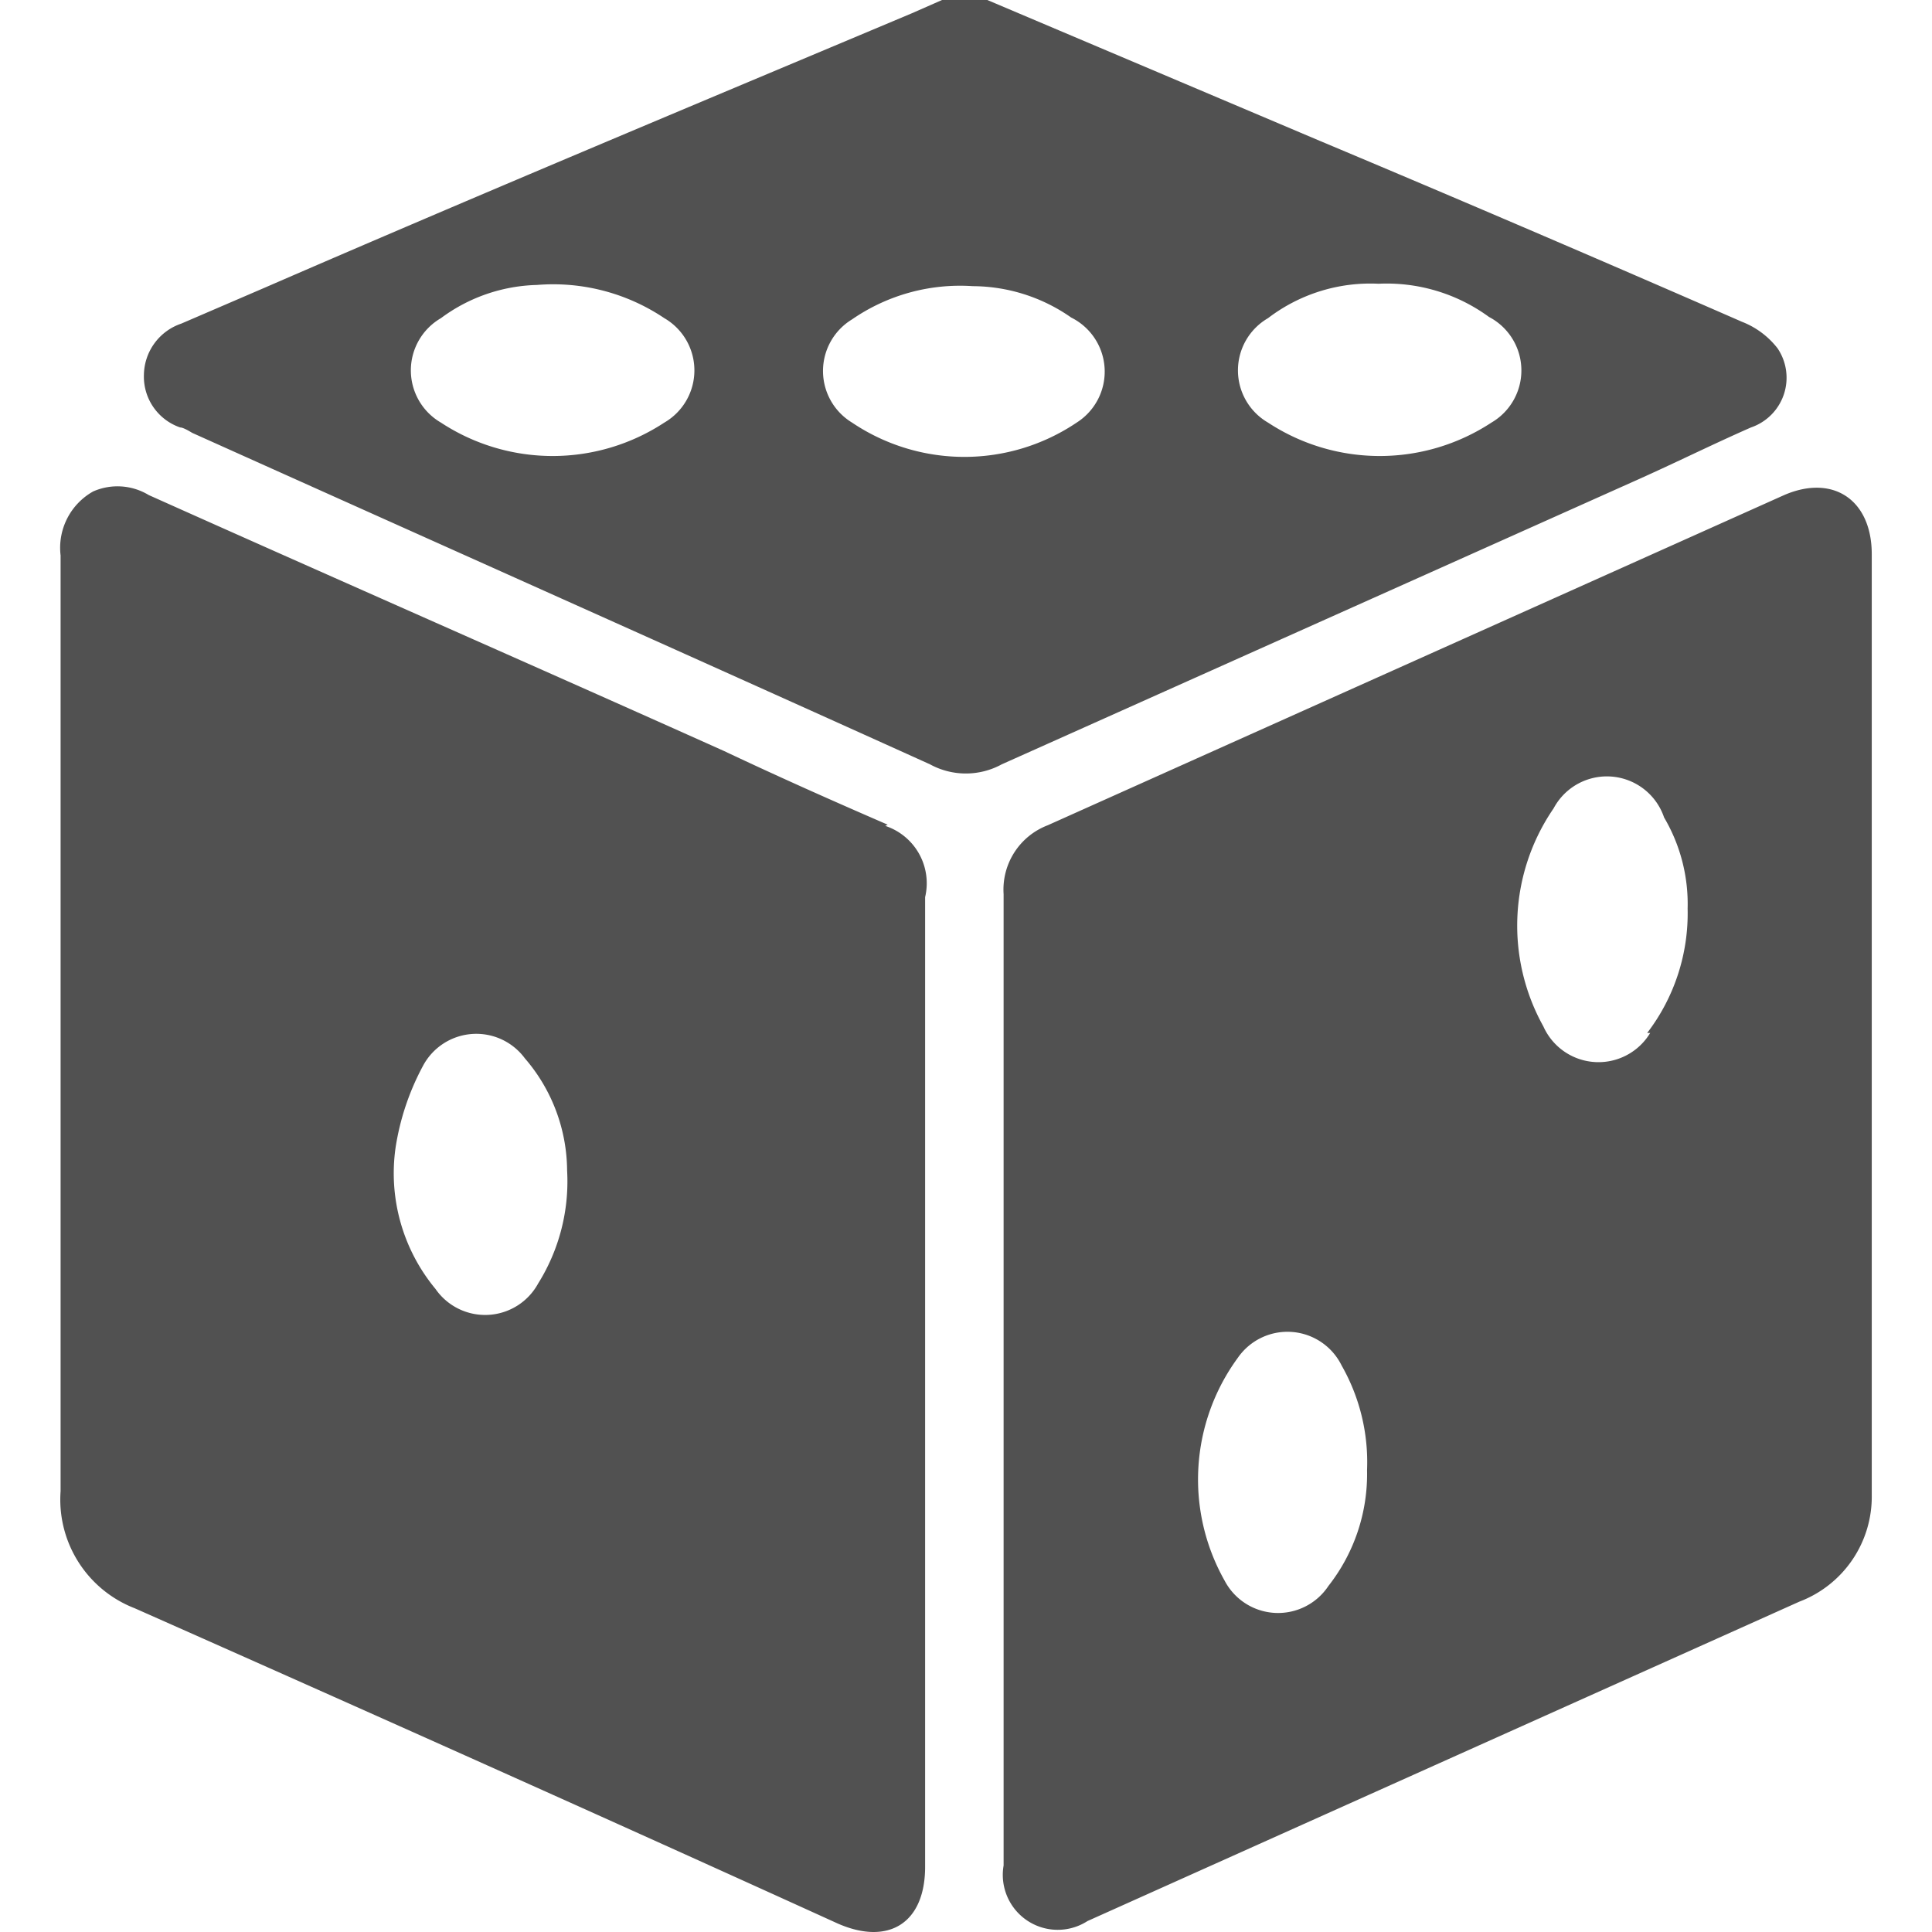 <svg t="1653478253676" class="icon" viewBox="0 0 1024 1024" version="1.1" xmlns="http://www.w3.org/2000/svg" p-id="786" width="1.4em" height="1.4em"><path d="M928.073 226.55a27.839 27.839 0 0 0 14.08-41.919 44.158 44.158 0 0 0-18.88-14.08q-111.994-48.957-223.99-95.995L523.294 0h-24l-15.999 7.04C368.42 55.357 254.185 103.035 139.951 152.633l-43.838 18.879a29.119 29.119 0 0 0-19.84 27.198 28.479 28.479 0 0 0 19.2 27.84c1.6 0 4.8 1.92 6.4 2.879 130.233 58.557 260.787 116.794 391.02 175.672a39.678 39.678 0 0 0 38.079 0l333.104-149.113c22.399-9.92 42.878-20.16 63.997-29.439z m-575.972-2.56a107.835 107.835 0 0 1-118.395 0 31.998 31.998 0 0 1 0-55.358 88.956 88.956 0 0 1 50.878-17.6 105.595 105.595 0 0 1 67.517 17.6 31.998 31.998 0 0 1 0 55.357z m218.55 0a106.555 106.555 0 0 1-119.035 0 31.998 31.998 0 0 1 0-54.718 100.795 100.795 0 0 1 63.997-17.6 91.516 91.516 0 0 1 52.157 16.64 31.998 31.998 0 0 1 2.88 55.677z m219.829 0a107.835 107.835 0 0 1-118.395 0 31.998 31.998 0 0 1 0-55.358 89.276 89.276 0 0 1 58.557-18.24 91.836 91.836 0 0 1 58.558 17.6 31.998 31.998 0 0 1 1.28 55.997zM470.495 437.1c-28.799-12.48-57.597-25.28-86.716-39.039-102.715-46.078-203.51-90.236-304.945-135.674a31.998 31.998 0 0 0-29.439-1.92 34.238 34.238 0 0 0-17.28 33.919v495.976a61.757 61.757 0 0 0 39.359 62.077c124.794 55.358 248.628 110.715 372.462 167.032 26.879 11.84 46.398 0 46.398-30.078V475.497a31.998 31.998 0 0 0-21.12-37.758zM285.224 680.286a31.998 31.998 0 0 1-54.398 2.88 95.995 95.995 0 0 1-21.119-75.196 134.394 134.394 0 0 1 14.4-42.878 31.998 31.998 0 0 1 54.077-4.16 91.836 91.836 0 0 1 22.399 59.517 102.075 102.075 0 0 1-15.36 59.837z m660.448-417.9L555.291 437.42a36.478 36.478 0 0 0-23.36 36.478v514.856a29.119 29.119 0 0 0 44.479 29.438L953.672 848.92a59.517 59.517 0 0 0 38.398-56.637V293.746c0-28.799-20.48-42.558-46.398-31.359zM704.084 840.6a31.998 31.998 0 0 1-55.038-2.88 109.115 109.115 0 0 1 7.04-118.074 31.998 31.998 0 0 1 55.037 4.16 103.355 103.355 0 0 1 13.44 55.357 95.995 95.995 0 0 1-20.48 61.437z m170.552-293.106a31.998 31.998 0 0 1-56.638-3.52 109.755 109.755 0 0 1 5.44-115.514 31.998 31.998 0 0 1 58.557 4.8 90.236 90.236 0 0 1 12.48 48.317 104.315 104.315 0 0 1-21.44 65.917z" fill=" #515151" p-id="787"></path></svg>